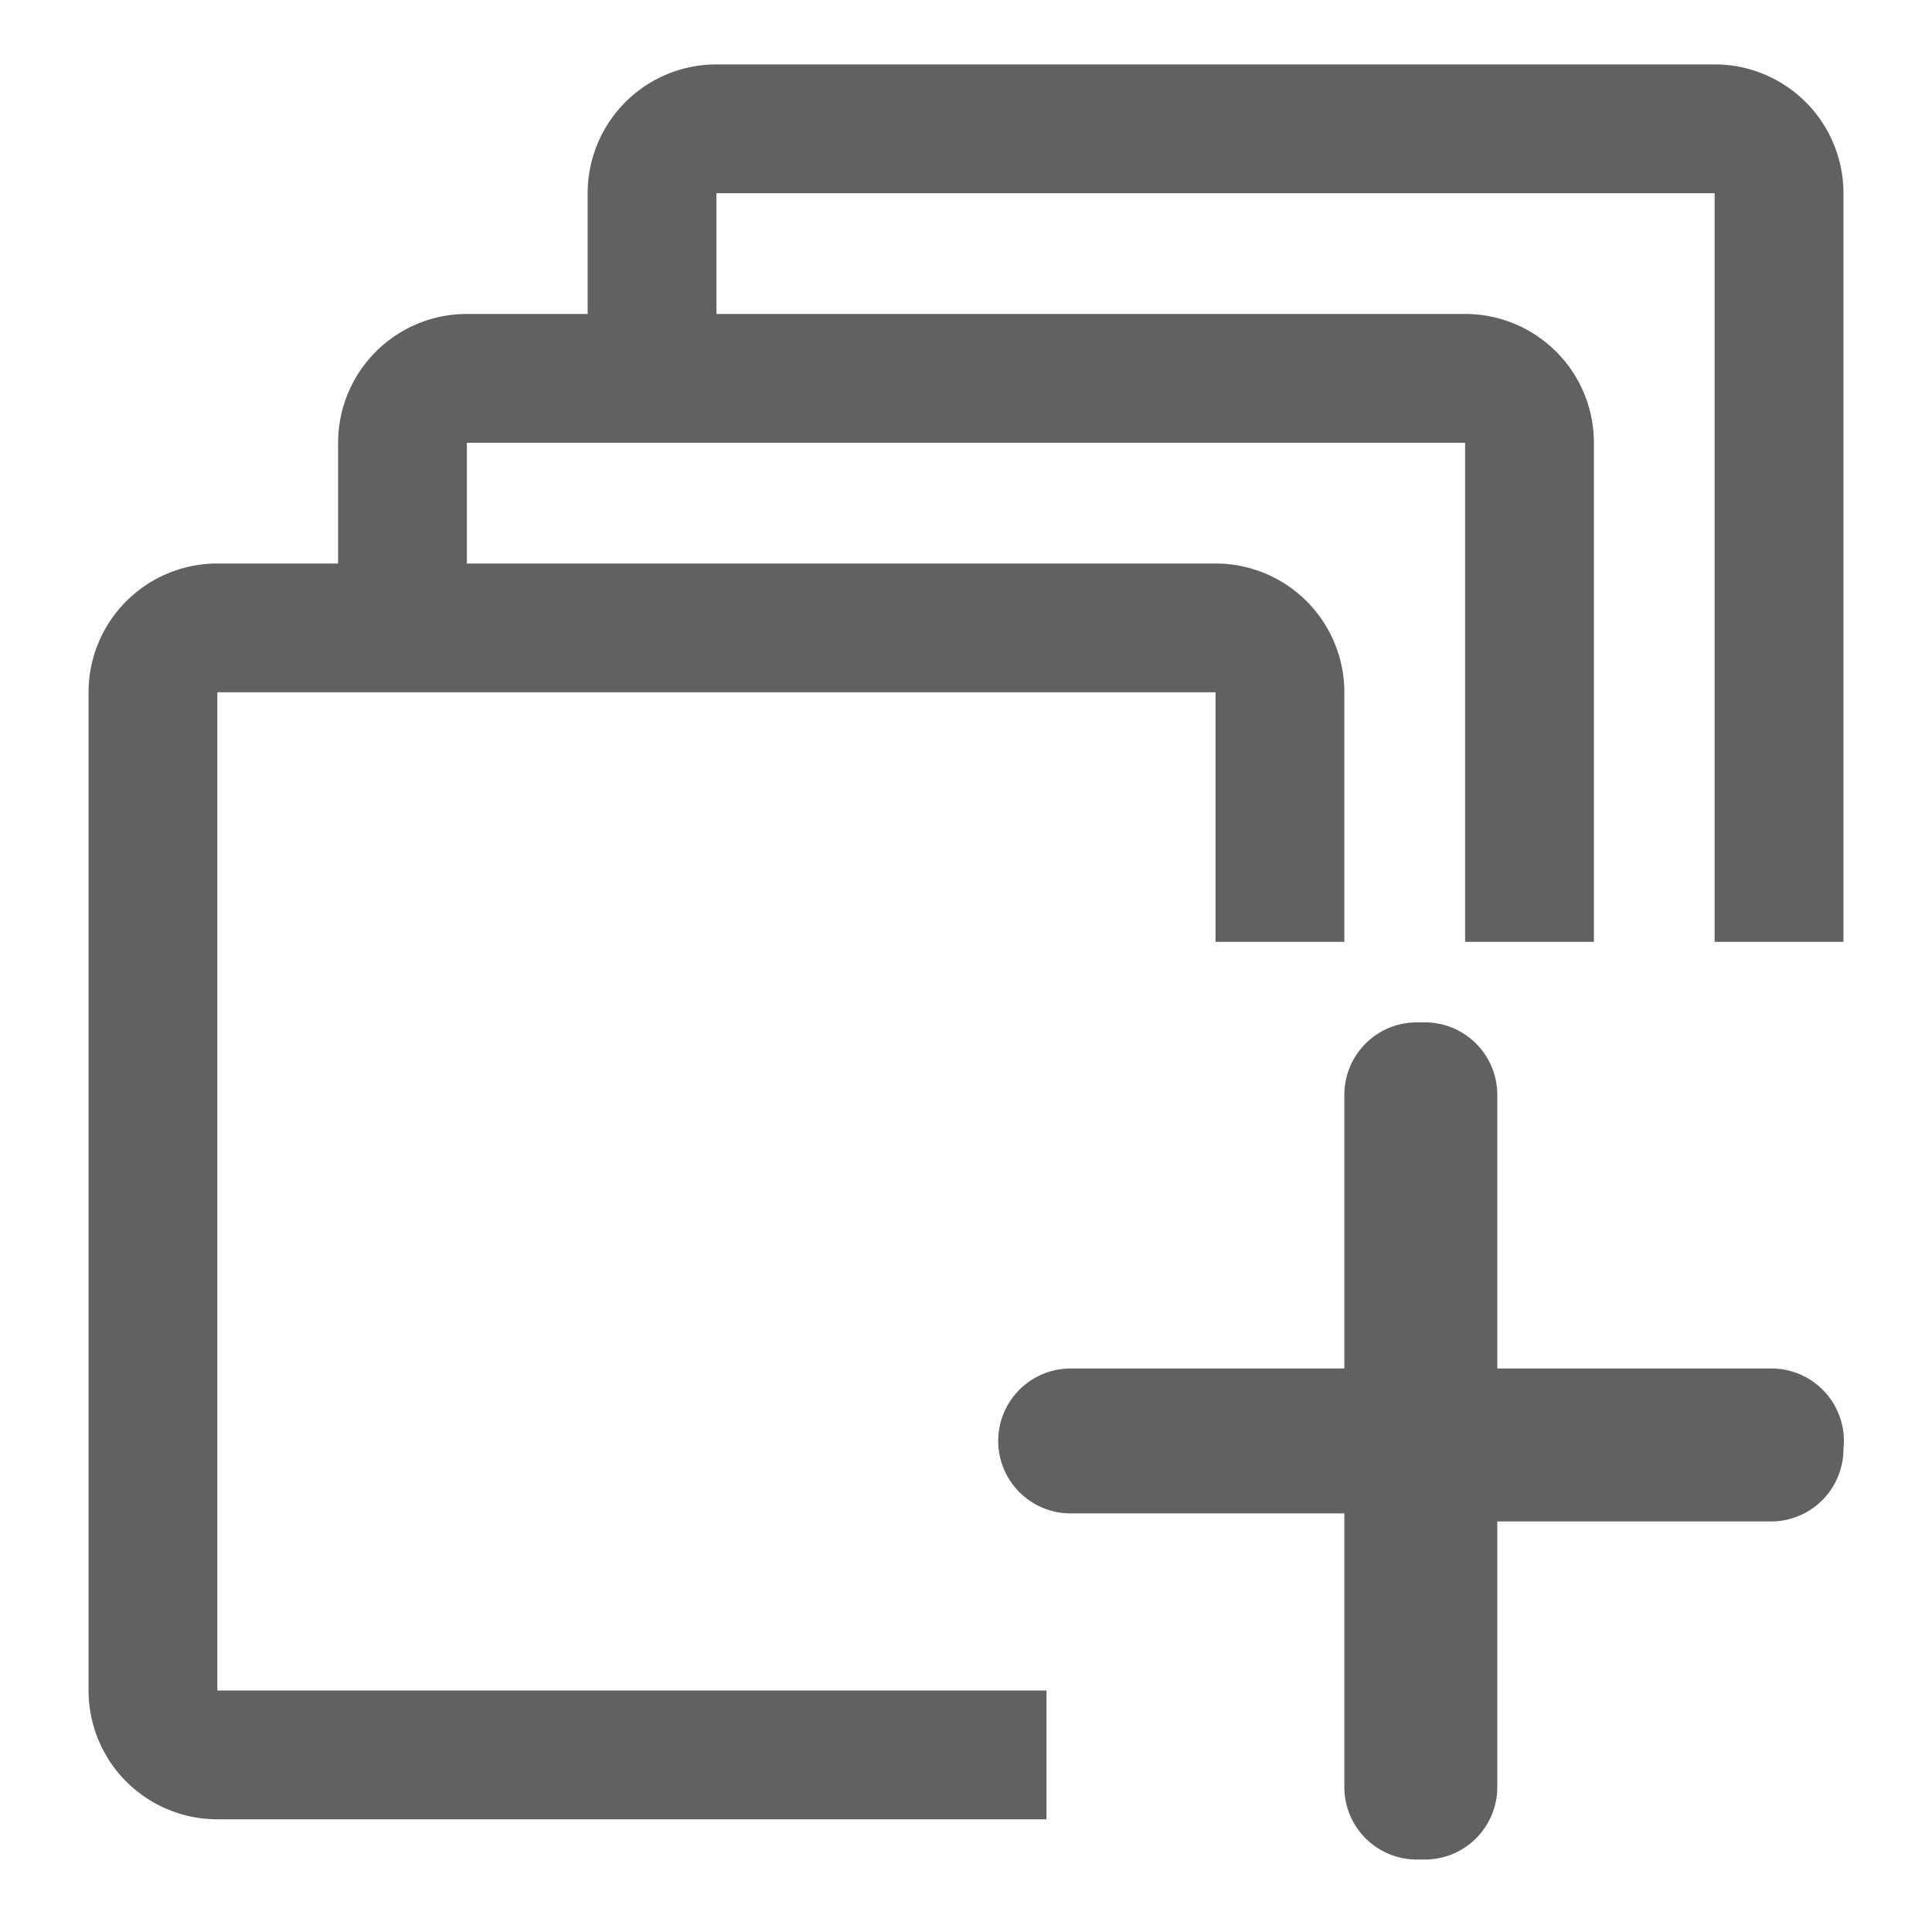 <svg id="图层_1" data-name="图层 1" xmlns="http://www.w3.org/2000/svg" viewBox="0 0 24 24"><defs><style>.cls-1{fill:#616161;}</style></defs><title>chuangjmb</title><path class="cls-1" d="M21.3.8H8.9A1.6,1.6,0,0,0,7.3,2.4V3.9H5.8A1.6,1.6,0,0,0,4.2,5.5V7H2.7A1.6,1.6,0,0,0,1.1,8.6V21a1.6,1.6,0,0,0,1.6,1.6H13V21H2.7V8.6H15.1v3.1h1.6V8.6h0A1.6,1.6,0,0,0,15.1,7H5.8V5.5H18.2v6.2h1.6V5.5h0a1.6,1.6,0,0,0-1.6-1.6H8.9V2.4H21.3v9.3h1.6V2.4A1.6,1.6,0,0,0,21.3.8Z"/><path class="cls-1" d="M22,17H18.6V13.6a.9.9,0,0,0-.9-.9h-.1a.9.9,0,0,0-.9.9V17H13.3a.9.9,0,0,0-.9.9h0a.9.9,0,0,0,.9.9h3.4v3.4a.9.9,0,0,0,.9.9h.1a.9.9,0,0,0,.9-.9V18.9H22a.9.9,0,0,0,.9-.9h0A.9.9,0,0,0,22,17Z"/></svg>